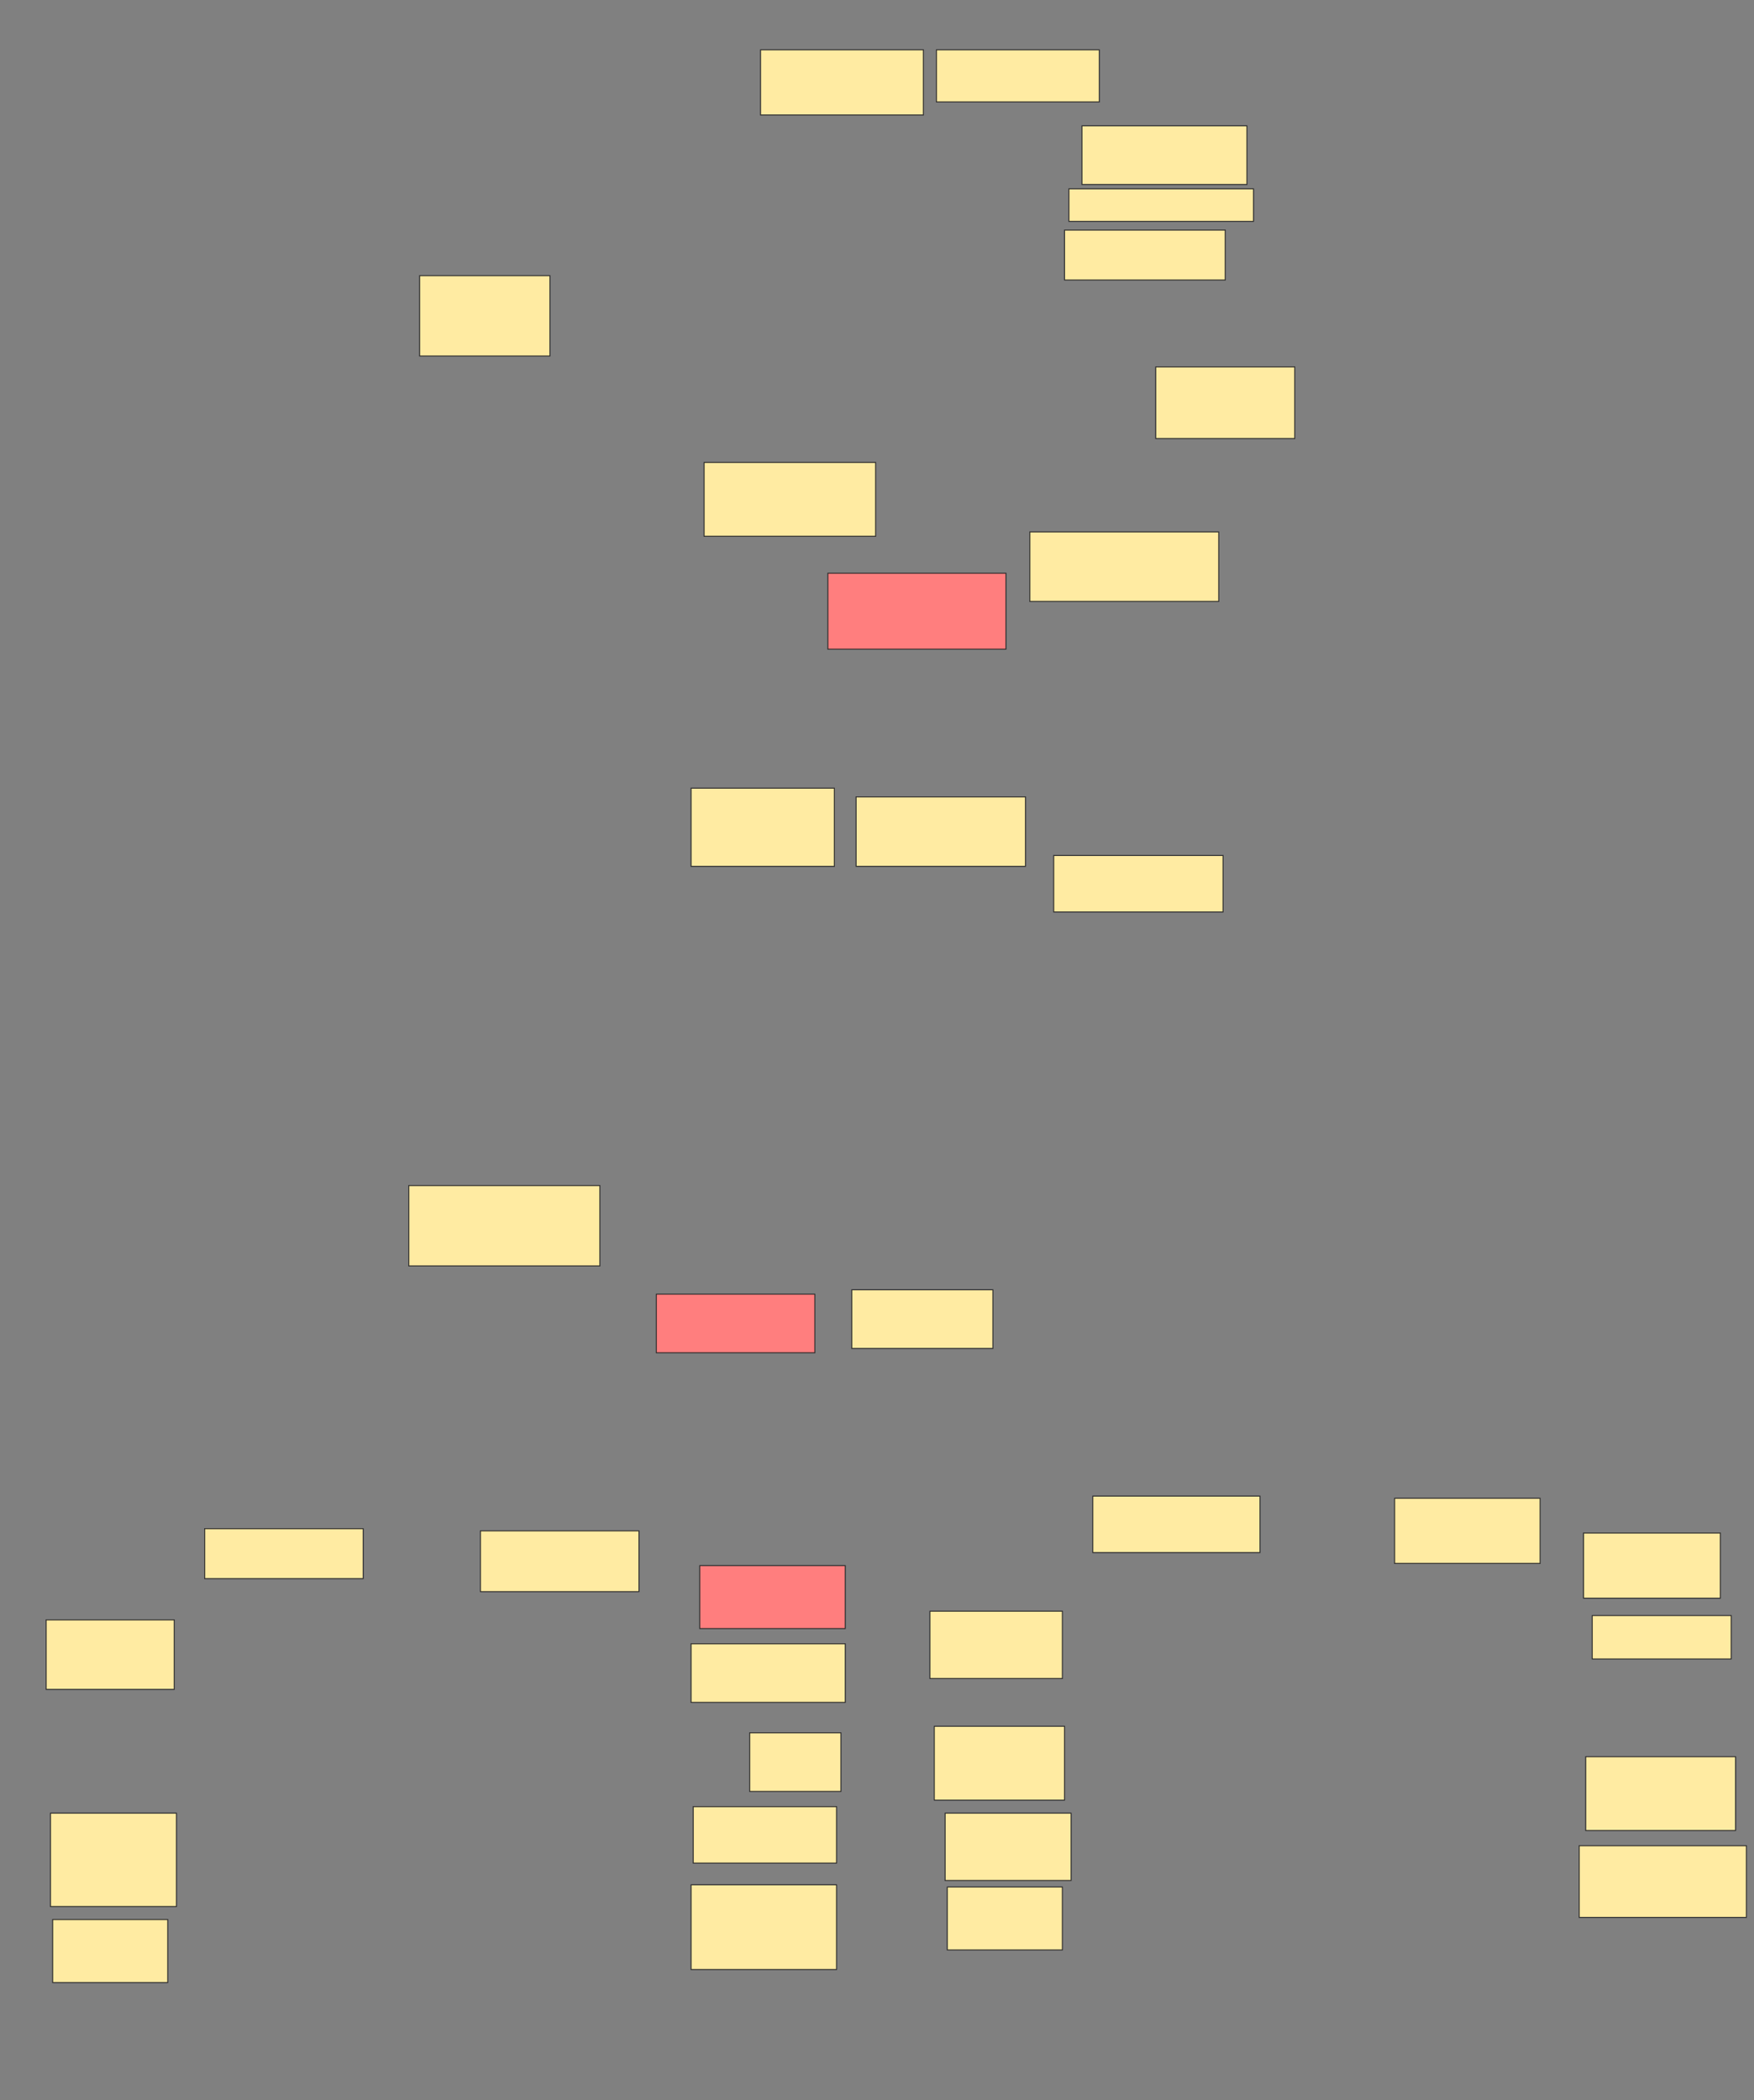 <svg xmlns="http://www.w3.org/2000/svg" width="1795" height="2149">
 <rect width="100%" height="100%" fill="#808080" stroke="none"/>
 <!-- Created with Image Occlusion Enhanced -->
 <g>
  <title>Labels</title>
 </g>
 <g>
  <title>Masks</title>
  <g id="ebb729e8bcc54d559cc12af9b51283d0-ao-1">
   <rect height="80" width="146.667" y="806.556" x="707.222" stroke="#2D2D2D" fill="#FFEBA2"/>
   <rect height="82.222" width="133.333" y="282.111" x="429.444" stroke="#2D2D2D" fill="#FFEBA2"/>
   <rect height="64.444" width="117.778" y="1964.333" x="53.889" stroke="#2D2D2D" fill="#FFEBA2"/>
   <rect height="64.444" width="117.778" y="1931" x="969.444" stroke="#2D2D2D" fill="#FFEBA2"/>
  </g>
  <rect id="ebb729e8bcc54d559cc12af9b51283d0-ao-2" height="75.556" width="175.556" y="473.222" x="720.556" stroke="#2D2D2D" fill="#FFEBA2"/>
  <g id="ebb729e8bcc54d559cc12af9b51283d0-ao-3">
   <rect height="60" width="144.444" y="1319.889" x="871.667" stroke="#2D2D2D" fill="#FFEBA2"/>
   <rect height="73.333" width="142.222" y="375.444" x="1182.778" stroke="#2D2D2D" fill="#FFEBA2"/>
   <rect height="57.778" width="171.111" y="1531" x="1118.333" stroke="#2D2D2D" fill="#FFEBA2"/>
   <rect height="51.111" width="162.222" y="1564.333" x="209.444" stroke="#2D2D2D" fill="#FFEBA2"/>
  </g>
  <g id="ebb729e8bcc54d559cc12af9b51283d0-ao-4">
   <rect height="51.111" width="164.444" y="235.444" x="1089.444" stroke="#2D2D2D" fill="#FFEBA2"/>
   <rect height="44.444" width="142.222" y="1653.222" x="1629.444" stroke="#2D2D2D" fill="#FFEBA2"/>
   <rect height="57.778" width="173.333" y="875.444" x="1078.333" stroke="#2D2D2D" fill="#FFEBA2"/>
   <rect height="60" width="93.333" y="1773.222" x="767.222" stroke="#2D2D2D" fill="#FFEBA2"/>
  </g>
  <g id="ebb729e8bcc54d559cc12af9b51283d0-ao-5" class="qshape">
   <rect height="77.778" width="182.222" y="586.556" x="847.222" stroke="#2D2D2D" fill="#FF7E7E" class="qshape"/>
   <rect height="60" width="162.222" y="1324.333" x="671.667" stroke="#2D2D2D" fill="#FF7E7E" class="qshape"/>
   <rect height="64.444" width="148.889" y="1602.111" x="716.111" stroke="#2D2D2D" fill="#FF7E7E" class="qshape"/>
  </g>
  <g id="ebb729e8bcc54d559cc12af9b51283d0-ao-6">
   <rect height="68.889" width="128.889" y="1855.444" x="967.222" stroke="#2D2D2D" fill="#FFEBA2"/>
   <rect height="71.111" width="131.111" y="1657.667" x="47.222" stroke="#2D2D2D" fill="#FFEBA2"/>
  </g>
  <g id="ebb729e8bcc54d559cc12af9b51283d0-ao-7">
   <rect height="86.667" width="148.889" y="1928.778" x="707.222" stroke="#2D2D2D" fill="#FFEBA2"/>
   <rect height="62.222" width="162.222" y="1566.556" x="491.667" stroke="#2D2D2D" fill="#FFEBA2"/>
   <rect height="75.556" width="133.333" y="1766.556" x="956.111" stroke-linecap="null" stroke-linejoin="null" stroke-dasharray="null" stroke="#2D2D2D" fill="#FFEBA2"/>
  </g>
  <g id="ebb729e8bcc54d559cc12af9b51283d0-ao-8">
   <rect height="95.556" width="128.889" y="1855.444" x="51.667" stroke="#2D2D2D" fill="#FFEBA2"/>
   <rect height="73.333" width="171.111" y="1888.778" x="1616.111" stroke="#2D2D2D" fill="#FFEBA2"/>
   <rect height="66.667" width="166.667" y="51" x="778.333" stroke="#2D2D2D" fill="#FFEBA2"/>
  </g>
  <g id="ebb729e8bcc54d559cc12af9b51283d0-ao-9">
   <rect height="33.333" width="188.889" y="193.222" x="1093.889" stroke="#2D2D2D" fill="#FFEBA2"/>
   <rect height="66.667" width="140" y="1568.778" x="1620.556" stroke="#2D2D2D" fill="#FFEBA2"/>
  </g>
  <rect id="ebb729e8bcc54d559cc12af9b51283d0-ao-10" height="68.889" width="135.556" y="1648.778" x="951.667" stroke="#2D2D2D" fill="#FFEBA2"/>
  <g id="ebb729e8bcc54d559cc12af9b51283d0-ao-11">
   <rect height="57.778" width="146.667" y="1848.778" x="709.444" stroke="#2D2D2D" fill="#FFEBA2"/>
   <rect height="71.111" width="173.333" y="815.444" x="876.111" stroke="#2D2D2D" fill="#FFEBA2"/>
   <rect height="53.333" width="166.667" y="51" x="958.333" stroke="#2D2D2D" fill="#FFEBA2"/>
   <rect height="75.556" width="153.333" y="1797.667" x="1622.778" stroke="#2D2D2D" fill="#FFEBA2"/>
  </g>
  <g id="ebb729e8bcc54d559cc12af9b51283d0-ao-12">
   <rect height="60" width="168.889" y="128.778" x="1107.222" stroke="#2D2D2D" fill="#FFEBA2"/>
   <rect height="66.667" width="148.889" y="1533.222" x="1427.222" stroke="#2D2D2D" fill="#FFEBA2"/>
   <rect height="60" width="157.778" y="1682.111" x="707.222" stroke="#2D2D2D" fill="#FFEBA2"/>
  </g>
  <g id="ebb729e8bcc54d559cc12af9b51283d0-ao-13">
   <rect height="82.222" width="195.556" y="1213.222" x="418.333" stroke-linecap="null" stroke-linejoin="null" stroke-dasharray="null" stroke="#2D2D2D" fill="#FFEBA2"/>
   <rect height="71.111" width="193.333" y="544.333" x="1053.889" stroke-linecap="null" stroke-linejoin="null" stroke-dasharray="null" stroke="#2D2D2D" fill="#FFEBA2"/>
  </g>
 </g>
</svg>